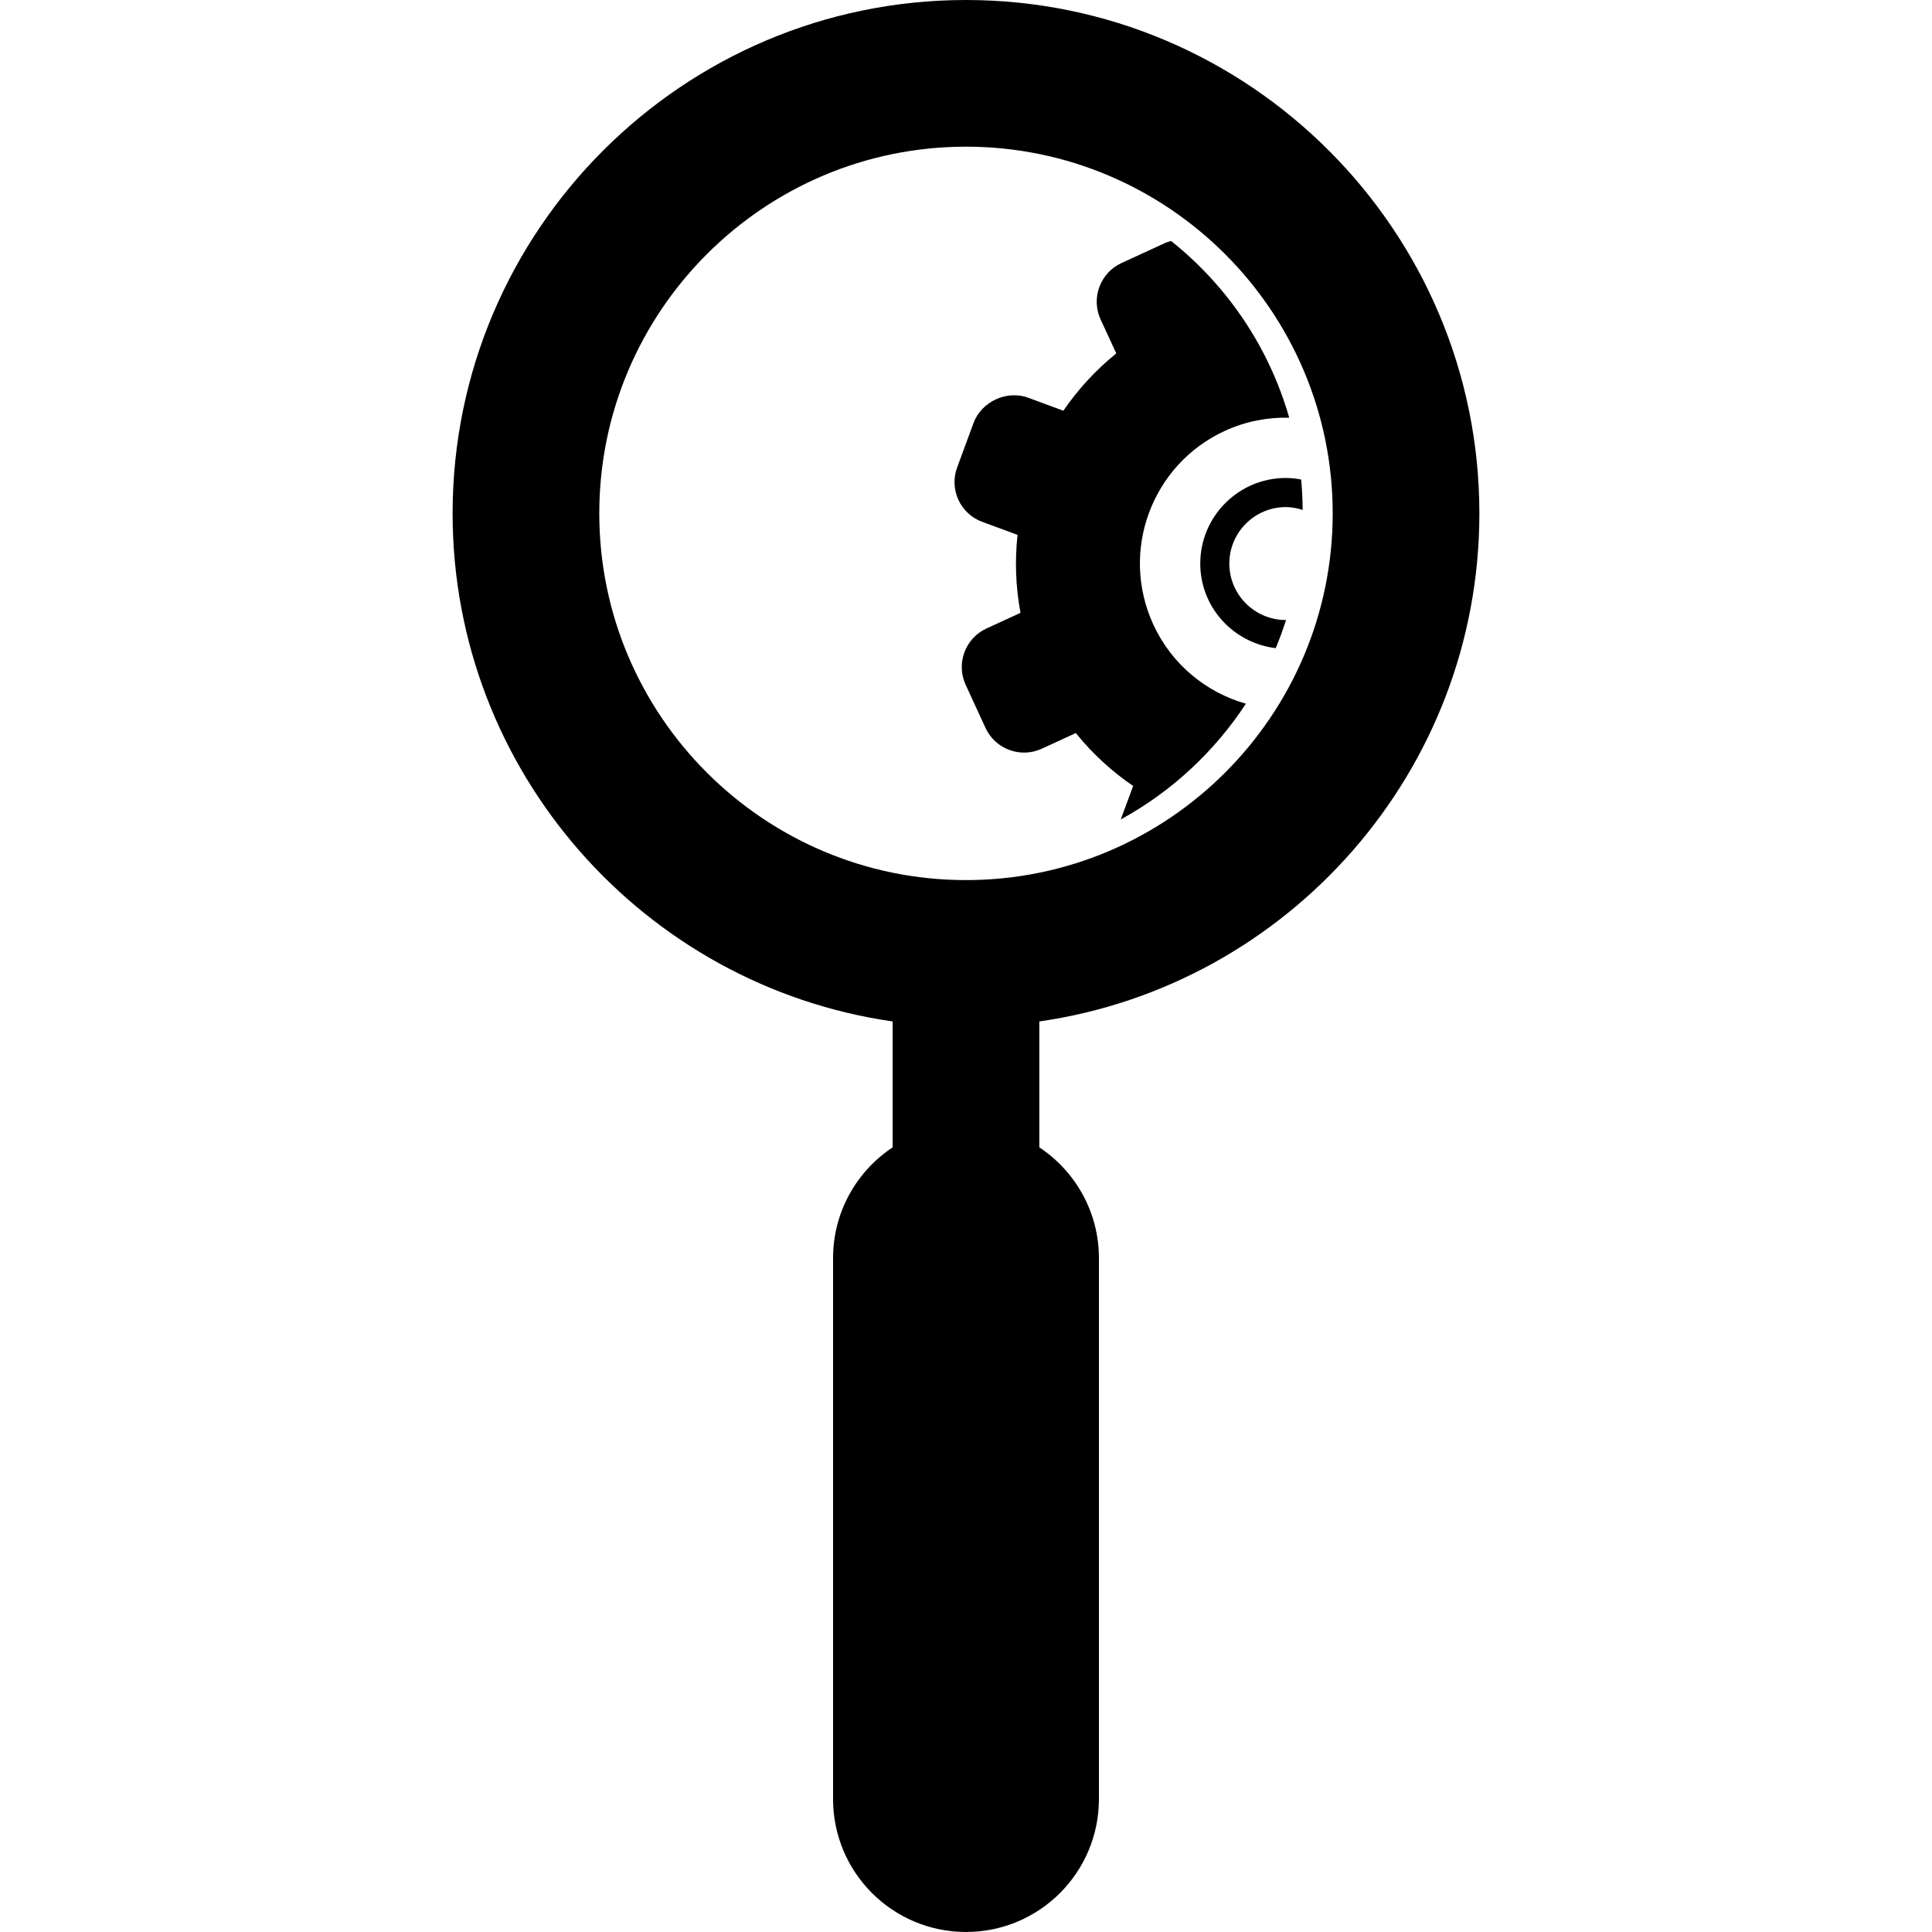 <?xml version="1.0" encoding="iso-8859-1"?>
<!-- Generator: Adobe Illustrator 16.0.0, SVG Export Plug-In . SVG Version: 6.00 Build 0)  -->
<!DOCTYPE svg PUBLIC "-//W3C//DTD SVG 1.1//EN" "http://www.w3.org/Graphics/SVG/1.1/DTD/svg11.dtd">
<svg version="1.1" id="Capa_1" xmlns="http://www.w3.org/2000/svg" xmlns:xlink="http://www.w3.org/1999/xlink" x="0px" y="0px"
	 width="105.371px" height="105.37px" viewBox="0 0 105.371 105.37" style="enable-background:new 0 0 105.371 105.37;"
	 xml:space="preserve">
<g>
	<g>
		<path d="M80.685,28c0-15.439-12.561-28-28-28c-15.439,0-28,12.561-28,28c0,14.081,10.449,25.764,24,27.71v6.866
			c-1.958,1.298-3.25,3.52-3.25,6.044v29.5c0,4.004,3.246,7.25,7.25,7.25s7.25-3.246,7.25-7.25v-29.5
			c0-2.524-1.292-4.746-3.25-6.044V55.71C70.236,53.764,80.685,42.081,80.685,28z M52.685,48c-11.028,0-20-8.972-20-20
			s8.972-20,20-20c11.027,0,20,8.972,20,20S63.712,48,52.685,48z"/>
		<path d="M65.462,30.736c0,2.385,1.805,4.337,4.115,4.614c0.211-0.5,0.396-1.015,0.563-1.535c-0.004,0-0.008,0.001-0.013,0.001
			c-1.696,0-3.08-1.383-3.08-3.08c0-1.697,1.384-3.08,3.08-3.08c0.322,0,0.629,0.063,0.92,0.156c-0.006-0.559-0.03-1.113-0.084-1.66
			c-0.271-0.049-0.549-0.084-0.836-0.084C67.556,26.068,65.462,28.162,65.462,30.736z"/>
		<path d="M62.902,34.062c-1.838-3.994-0.094-8.721,3.898-10.561c1.14-0.524,2.339-0.748,3.514-0.72
			c-1.104-3.853-3.388-7.204-6.443-9.639c-0.121,0.033-0.24,0.069-0.356,0.123l-2.354,1.084c-1.158,0.535-1.668,1.912-1.135,3.07
			l0.855,1.857c-1.123,0.908-2.09,1.963-2.885,3.125l-1.92-0.709c-1.158-0.43-2.545,0.209-2.976,1.369l-0.896,2.43
			c-0.215,0.582-0.189,1.209,0.068,1.771c0.26,0.561,0.724,0.988,1.302,1.201l1.922,0.709c-0.152,1.4-0.104,2.83,0.162,4.252
			L53.8,34.278c-1.158,0.535-1.668,1.912-1.133,3.07l1.084,2.354c0.533,1.158,1.91,1.666,3.067,1.133l1.857-0.855
			c0.907,1.125,1.963,2.092,3.127,2.887l-0.677,1.825c2.765-1.508,5.105-3.688,6.826-6.312
			C65.798,37.766,63.914,36.257,62.902,34.062z"/>
	</g>
</g>
<g>
</g>
<g>
</g>
<g>
</g>
<g>
</g>
<g>
</g>
<g>
</g>
<g>
</g>
<g>
</g>
<g>
</g>
<g>
</g>
<g>
</g>
<g>
</g>
<g>
</g>
<g>
</g>
<g>
</g>
</svg>

